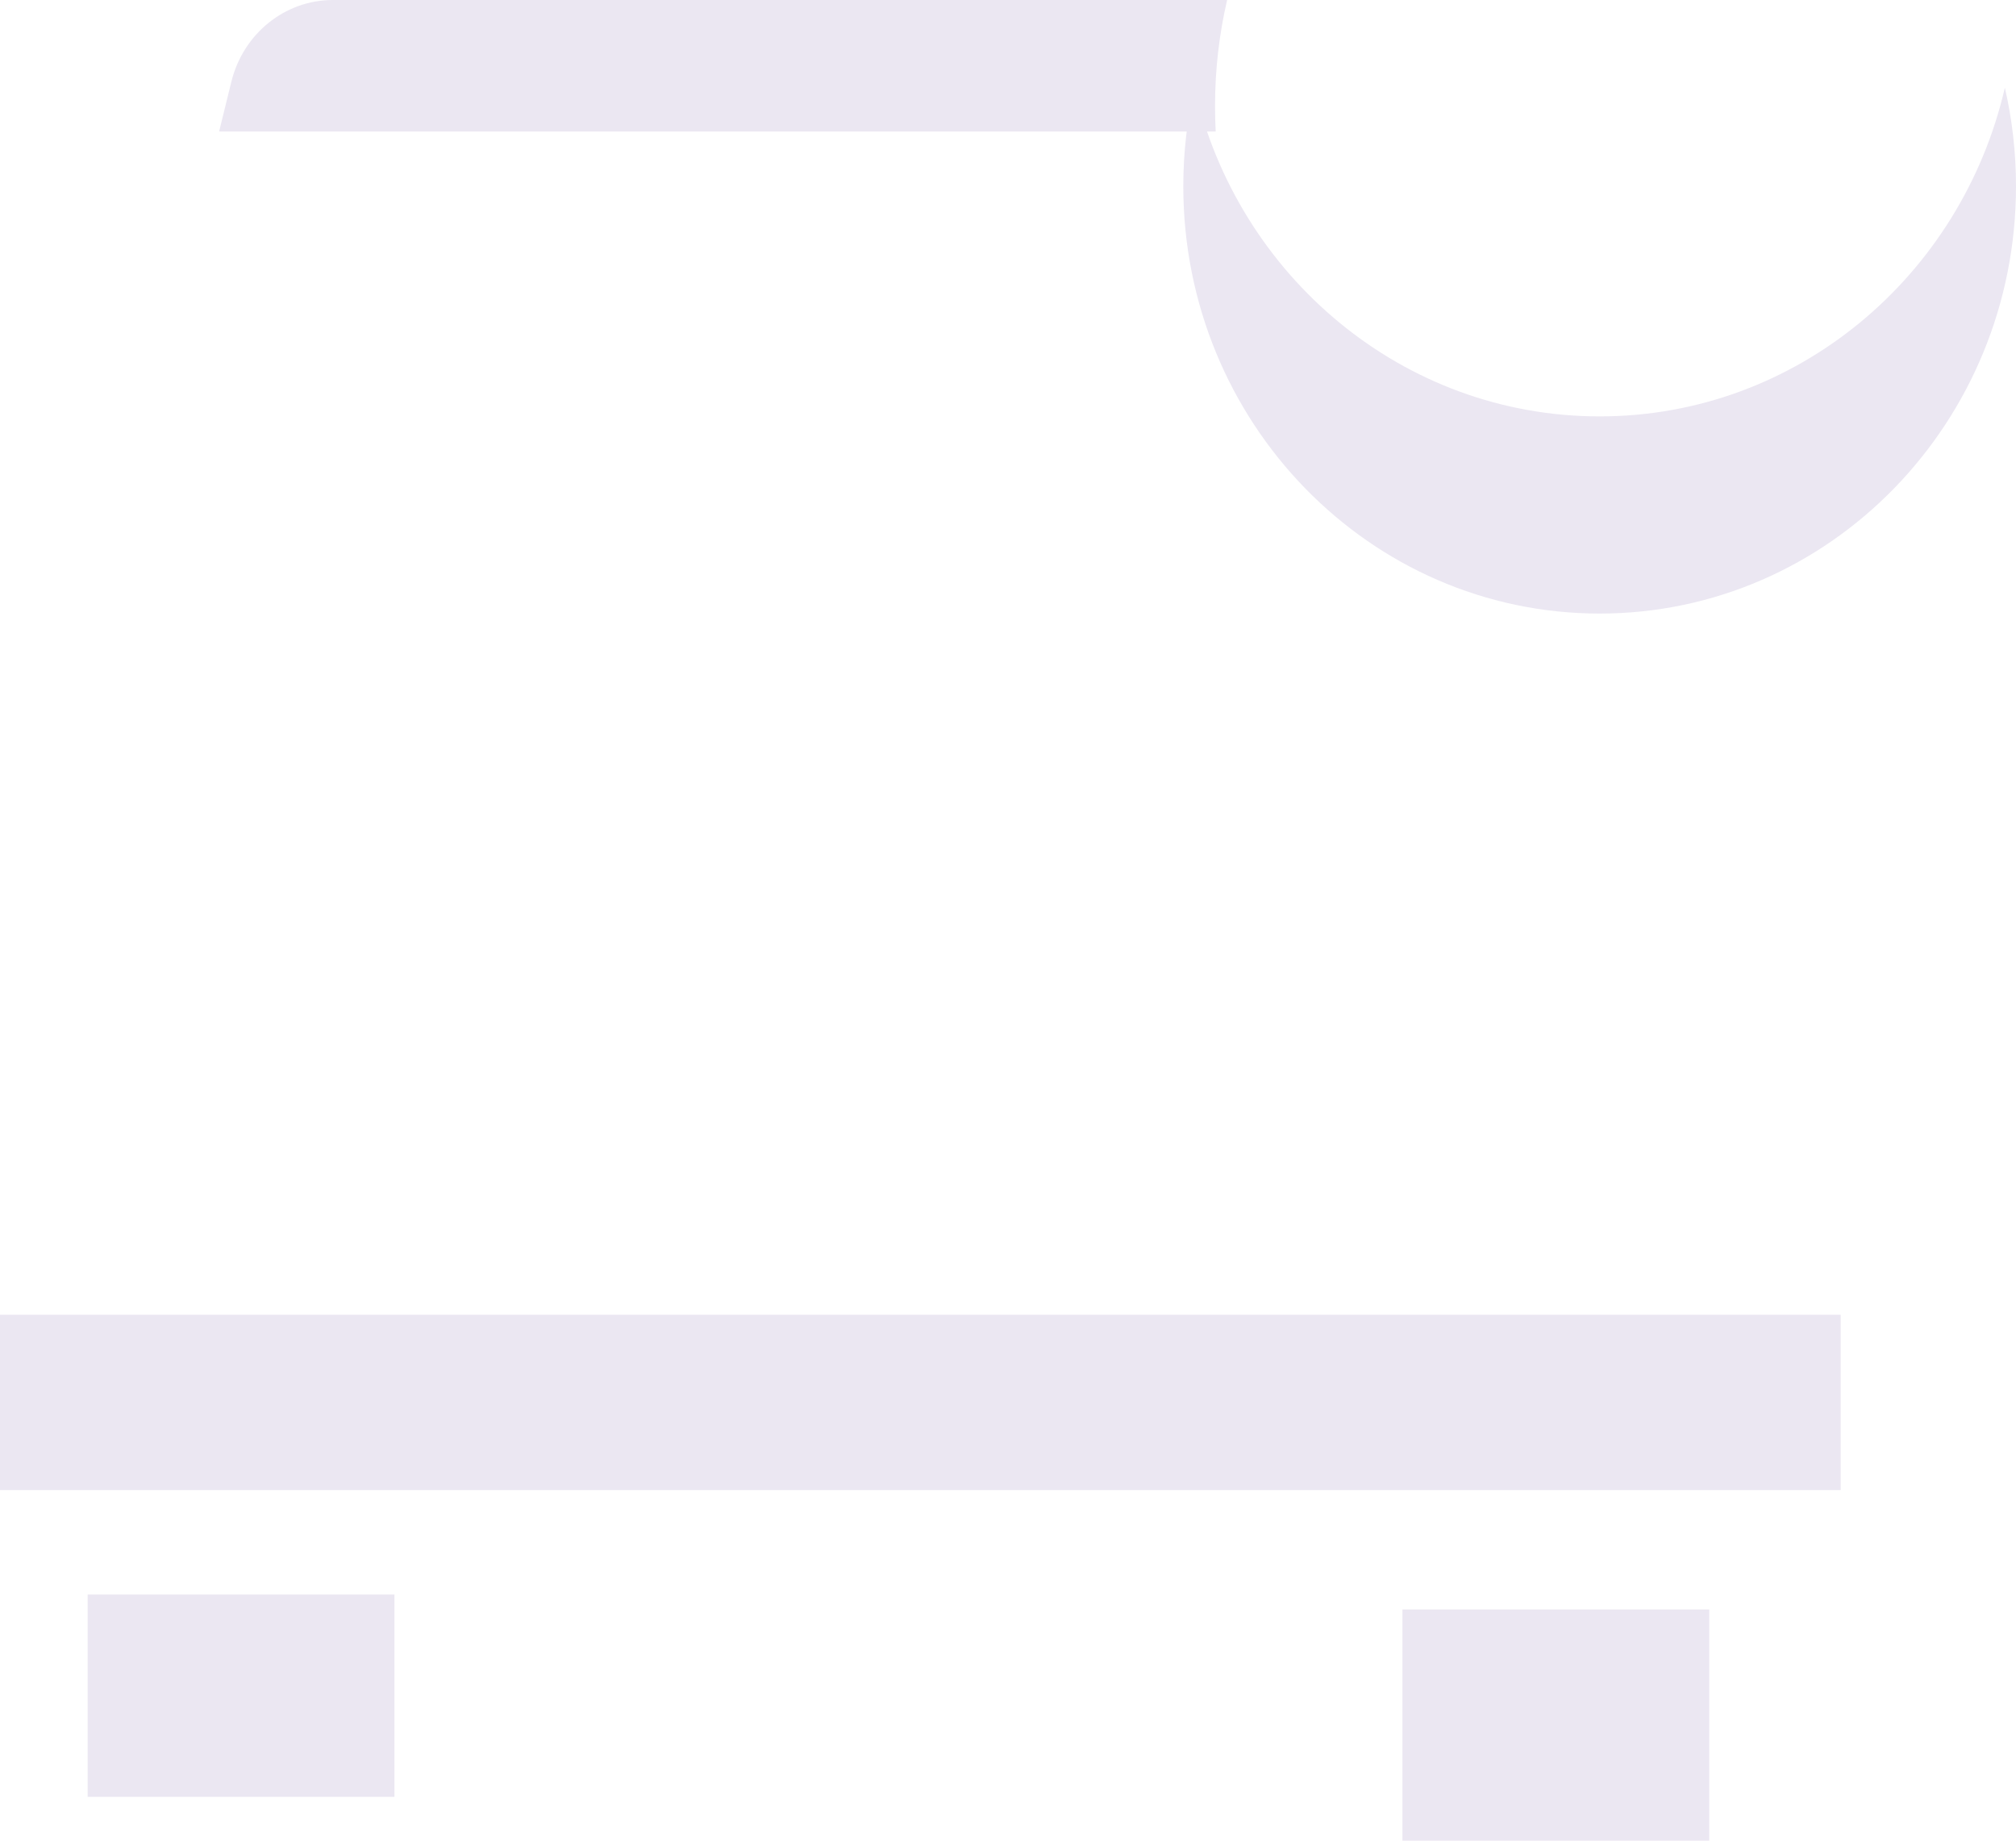 <svg width="46" height="42" viewBox="0 0 46 42" fill="none" xmlns="http://www.w3.org/2000/svg">
<path d="M27.724 2.421C27.724 1.588 27.819 0.776 28 0H7.594C6.502 0 5.549 0.768 5.279 1.865L5 3H27.739C27.729 2.808 27.724 2.615 27.724 2.421Z" fill="#EBE7F2"/>
<path d="M0 30H42V34H0V30Z" fill="#EBE7F2"/>
<path d="M2 36.383V34V41H9V36.383H2Z" fill="#EBE7F2"/>
<path d="M39 34V36.724H32V42H39V34H39Z" fill="#EBE7F2"/>
<path d="M36.5 9.501C32.008 9.501 28.244 6.3 27.254 2C27.088 2.722 27 3.475 27 4.25C27 9.635 31.253 14 36.5 14C41.747 14 46 9.635 46 4.25C46 3.475 45.912 2.722 45.746 2C44.756 6.3 40.992 9.501 36.5 9.501Z" fill="#EBE7F2"/>
</svg>
